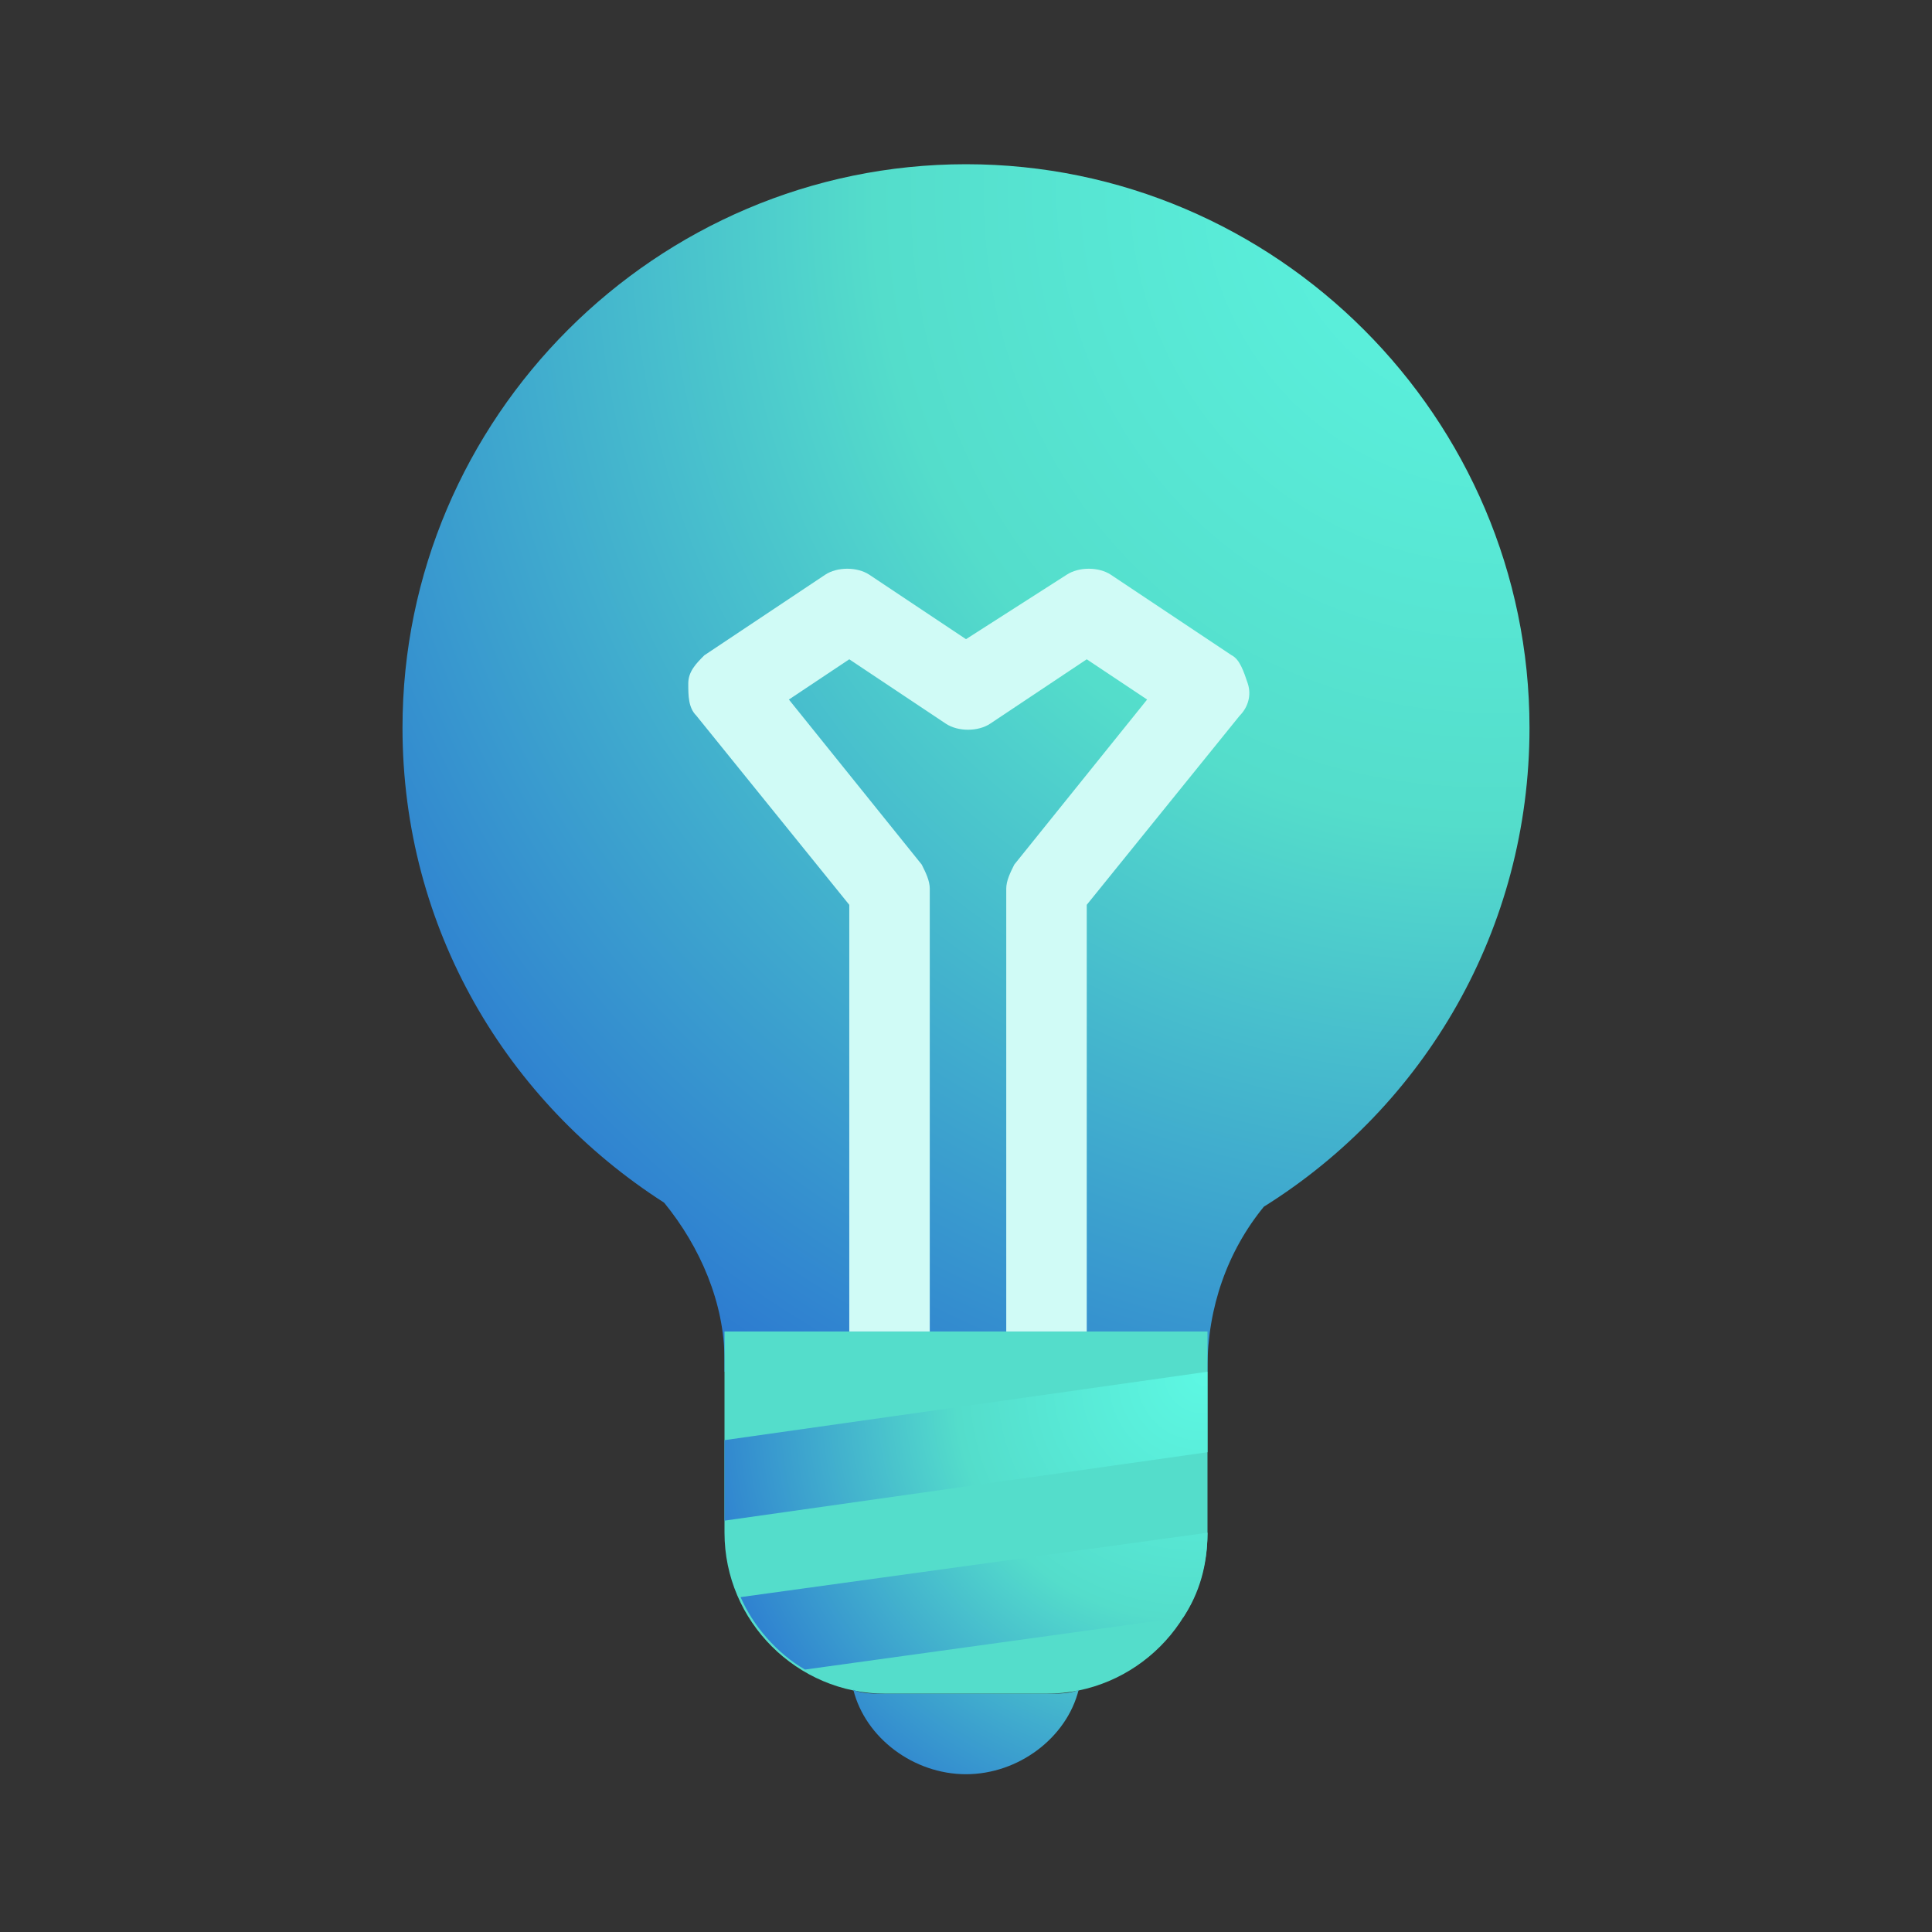<svg xmlns="http://www.w3.org/2000/svg" width="60" height="60" fill="none" viewBox="0 0 60 60">
    <rect x="0" y="0" width="60" height="60" fill="#333333" stroke="none"/>
    <path fill="url(#paint0_radial)" d="M47.5 22.6c0-9.625-7.875-17.5-17.5-17.5s-17.5 7.875-17.5 17.5c0 6.25 3.25 11.625 8.125 14.75 1.125 1.375 1.875 3.125 1.875 4.875v.375h15v-.125c0-1.875.625-3.625 1.75-5 5-3.125 8.25-8.625 8.25-14.875z"/>
    <path fill="#54DDCB" d="M32.5 52.6h-5c-2.75 0-5-2.25-5-5v-6.25h15v6.25c0 2.75-2.25 5-5 5z"/>
    <path fill="url(#paint1_radial)" d="M33.5 52.475c-.375 1.5-1.875 2.625-3.5 2.625s-3.125-1.125-3.5-2.625c.25.125.625.125 1 .125h5c.375 0 .75 0 1-.125zm4-4.875l-14.5 2c.375.875 1.125 1.75 2 2.25l11.75-1.625c.5-.75.75-1.625.75-2.625zm-15-2.875v2.5l15-2.125v-2.5l-15 2.125z"/>
    <path fill="#D0FBF6" d="M38.25 20.35l-3.75-2.5c-.375-.25-1-.25-1.375 0l-3.125 2-3-2c-.375-.25-1-.25-1.375 0l-3.75 2.5c-.25.25-.5.5-.5.875s0 .75.25 1l4.75 5.875v13.25h2.5V27.6c0-.25-.125-.5-.25-.75L24.5 21.725l1.875-1.25 3 2c.375.25 1 .25 1.375 0l3-2 1.875 1.25L31.5 26.85c-.125.25-.25.5-.25.75v13.75h2.5V28.1l4.75-5.875c.25-.25.375-.625.25-1s-.25-.75-.5-.875z"/>
    <defs>
        <radialGradient id="paint0_radial" cx="0" cy="0" r="1" gradientTransform="matrix(-35 37.5 -34.899 -32.572 47.5 5.1)" gradientUnits="userSpaceOnUse">
            <stop stop-color="#5DF8E3"/>
            <stop offset=".411" stop-color="#54DDCB"/>
            <stop offset="1" stop-color="#205CD2"/>
        </radialGradient>
        <radialGradient id="paint1_radial" cx="0" cy="0" r="1" gradientTransform="matrix(-15 12.5 -11.47 -13.763 37.5 42.6)" gradientUnits="userSpaceOnUse">
            <stop stop-color="#5DF8E3"/>
            <stop offset=".411" stop-color="#54DDCB"/>
            <stop offset="1" stop-color="#205CD2"/>
        </radialGradient>
    </defs>
</svg>
